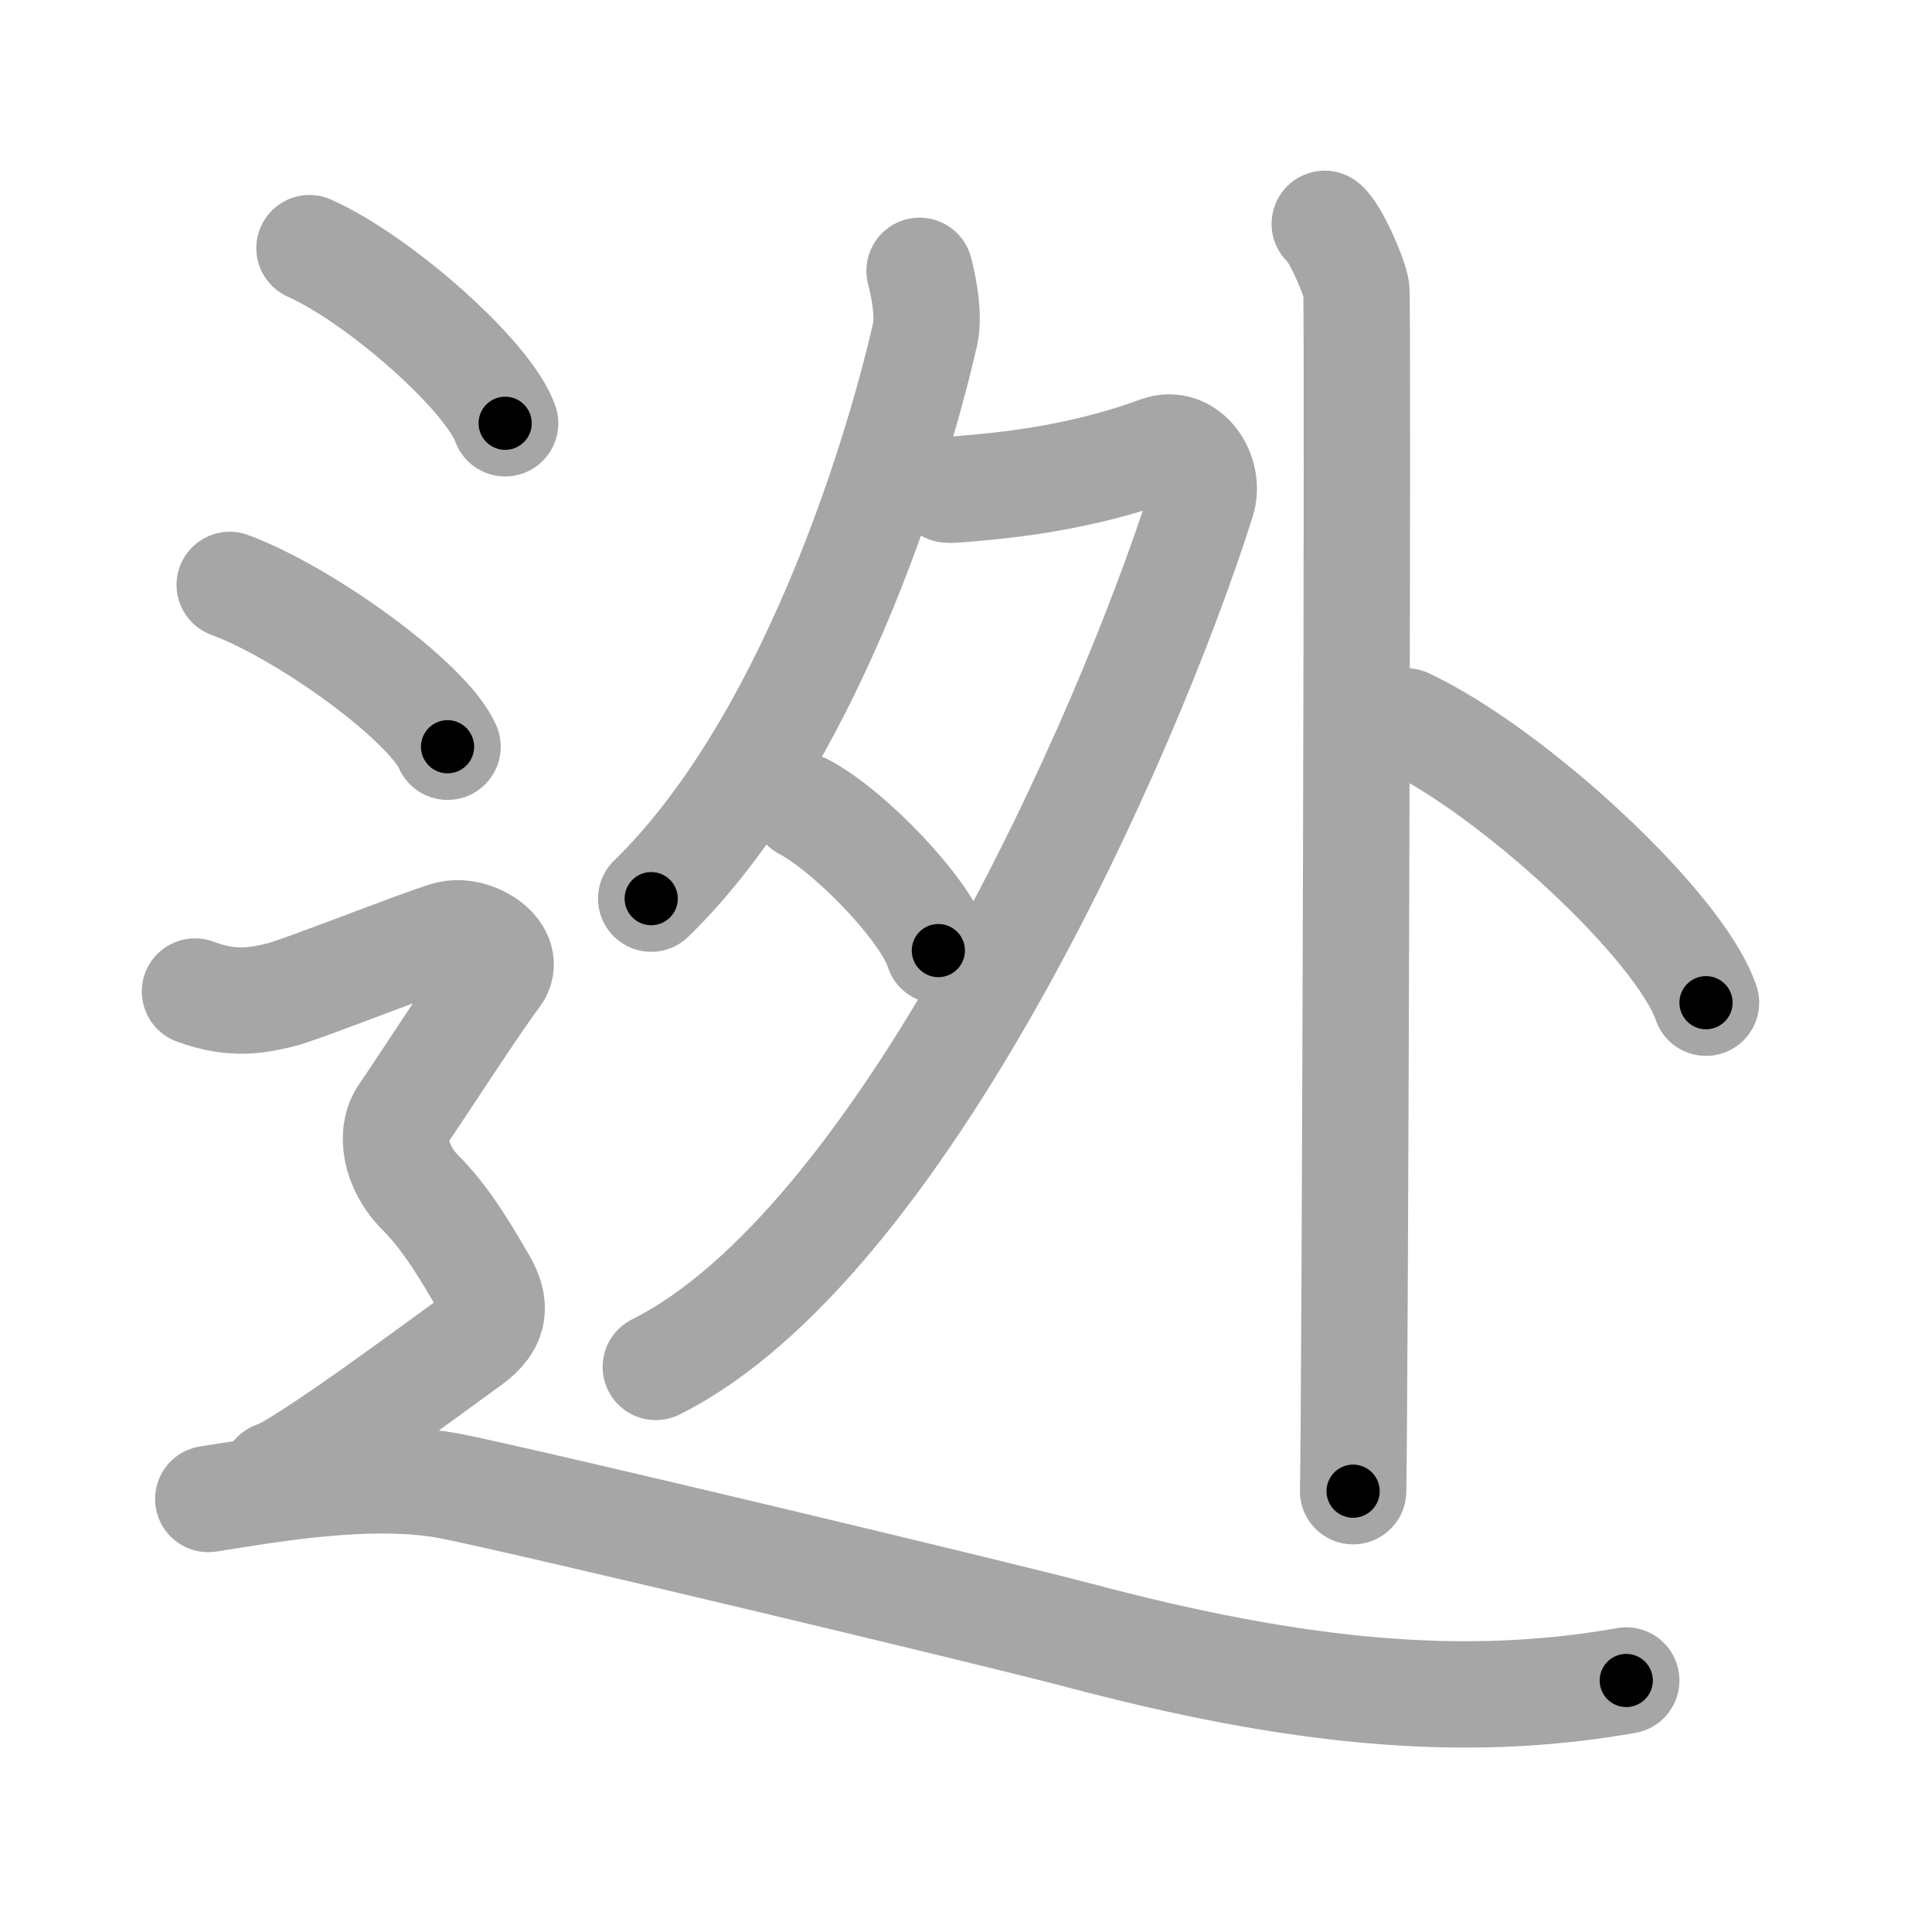 <svg xmlns="http://www.w3.org/2000/svg" viewBox="0 0 109 109" id="8fef"><g fill="none" stroke="#a6a6a6" stroke-width="6" stroke-linecap="round" stroke-linejoin="round"><g><g><g><path d="M51.88,15.28c0.16,0.6,0.58,2.41,0.31,3.59c-1.69,7.38-6.66,23.26-15.45,31.83" /><path d="M53.46,27.62c0.24,0.04,1.25-0.07,1.95-0.13c2.59-0.24,6.25-0.77,9.94-2.13c1.65-0.61,2.95,1.35,2.46,2.9C63.52,41.79,50.79,70.23,37,77.12" /><path d="M45.36,45.52c2.68,1.43,6.91,5.88,7.58,8.11" /></g><g><path d="M74.74,12.63c0.54,0.39,1.67,2.92,1.78,3.7c0.11,0.78-0.07,62.93-0.18,67.8" /><path d="M79.34,40.7c5.97,2.8,15.42,11.51,16.91,15.87" /></g></g><g><path d="M17.46,14c3.9,1.74,10.07,7.17,11.04,9.88" /><path d="M12.96,33c4.34,1.61,11.21,6.63,12.29,9.13" /><path d="M11,55.94c2.25,0.85,3.75,0.43,4.75,0.21c1-0.21,8-2.99,9.5-3.42c1.5-0.43,3.75,1.07,2.75,2.35s-4.5,6.69-5.25,7.76c-0.75,1.07-0.5,2.99,1,4.48s2.75,3.7,3.5,4.98C28,73.59,28,74.66,26.5,75.73c-1.5,1.07-9.5,7.04-11,7.47" /><path d="M11.75,84.57c3.07-0.47,9.2-1.63,13.8-0.7c4.6,0.93,30.75,7.18,35.27,8.38c12.27,3.26,21.73,4.19,30.93,2.56" /></g></g></g><g fill="none" stroke="#000" stroke-width="3" stroke-linecap="round" stroke-linejoin="round"><path d="M51.88,15.28c0.16,0.6,0.58,2.41,0.31,3.59c-1.69,7.38-6.66,23.26-15.45,31.83" stroke-dasharray="39.43" stroke-dashoffset="39.43"><animate attributeName="stroke-dashoffset" values="39.43;39.43;0" dur="0.394s" fill="freeze" begin="0s;8fef.click" /></path><path d="M53.46,27.62c0.24,0.04,1.25-0.07,1.95-0.13c2.59-0.24,6.25-0.77,9.94-2.13c1.65-0.61,2.95,1.35,2.46,2.9C63.52,41.79,50.79,70.23,37,77.12" stroke-dasharray="75.662" stroke-dashoffset="75.662"><animate attributeName="stroke-dashoffset" values="75.662" fill="freeze" begin="8fef.click" /><animate attributeName="stroke-dashoffset" values="75.662;75.662;0" keyTimes="0;0.409;1" dur="0.963s" fill="freeze" begin="0s;8fef.click" /></path><path d="M45.36,45.52c2.68,1.43,6.91,5.88,7.58,8.11" stroke-dasharray="11.262" stroke-dashoffset="11.262"><animate attributeName="stroke-dashoffset" values="11.262" fill="freeze" begin="8fef.click" /><animate attributeName="stroke-dashoffset" values="11.262;11.262;0" keyTimes="0;0.811;1" dur="1.188s" fill="freeze" begin="0s;8fef.click" /></path><path d="M74.74,12.63c0.54,0.39,1.67,2.92,1.78,3.7c0.11,0.78-0.07,62.93-0.18,67.8" stroke-dasharray="71.946" stroke-dashoffset="71.946"><animate attributeName="stroke-dashoffset" values="71.946" fill="freeze" begin="8fef.click" /><animate attributeName="stroke-dashoffset" values="71.946;71.946;0" keyTimes="0;0.687;1" dur="1.729s" fill="freeze" begin="0s;8fef.click" /></path><path d="M79.34,40.7c5.97,2.8,15.42,11.51,16.91,15.87" stroke-dasharray="23.53" stroke-dashoffset="23.53"><animate attributeName="stroke-dashoffset" values="23.53" fill="freeze" begin="8fef.click" /><animate attributeName="stroke-dashoffset" values="23.53;23.53;0" keyTimes="0;0.88;1" dur="1.964s" fill="freeze" begin="0s;8fef.click" /></path><path d="M17.46,14c3.9,1.74,10.07,7.17,11.04,9.88" stroke-dasharray="15.032" stroke-dashoffset="15.032"><animate attributeName="stroke-dashoffset" values="15.032" fill="freeze" begin="8fef.click" /><animate attributeName="stroke-dashoffset" values="15.032;15.032;0" keyTimes="0;0.929;1" dur="2.114s" fill="freeze" begin="0s;8fef.click" /></path><path d="M12.96,33c4.34,1.61,11.21,6.63,12.29,9.13" stroke-dasharray="15.521" stroke-dashoffset="15.521"><animate attributeName="stroke-dashoffset" values="15.521" fill="freeze" begin="8fef.click" /><animate attributeName="stroke-dashoffset" values="15.521;15.521;0" keyTimes="0;0.932;1" dur="2.269s" fill="freeze" begin="0s;8fef.click" /></path><path d="M11,55.94c2.25,0.85,3.75,0.43,4.75,0.21c1-0.21,8-2.99,9.5-3.42c1.5-0.43,3.75,1.07,2.75,2.35s-4.5,6.69-5.25,7.76c-0.75,1.07-0.5,2.99,1,4.48s2.75,3.7,3.5,4.98C28,73.59,28,74.66,26.5,75.73c-1.5,1.07-9.5,7.04-11,7.47" stroke-dasharray="57.237" stroke-dashoffset="57.237"><animate attributeName="stroke-dashoffset" values="57.237" fill="freeze" begin="8fef.click" /><animate attributeName="stroke-dashoffset" values="57.237;57.237;0" keyTimes="0;0.799;1" dur="2.841s" fill="freeze" begin="0s;8fef.click" /></path><path d="M11.75,84.57c3.07-0.47,9.2-1.63,13.8-0.7c4.6,0.93,30.75,7.18,35.27,8.38c12.27,3.26,21.73,4.19,30.93,2.56" stroke-dasharray="81.436" stroke-dashoffset="81.436"><animate attributeName="stroke-dashoffset" values="81.436" fill="freeze" begin="8fef.click" /><animate attributeName="stroke-dashoffset" values="81.436;81.436;0" keyTimes="0;0.823;1" dur="3.453s" fill="freeze" begin="0s;8fef.click" /></path></g></svg>